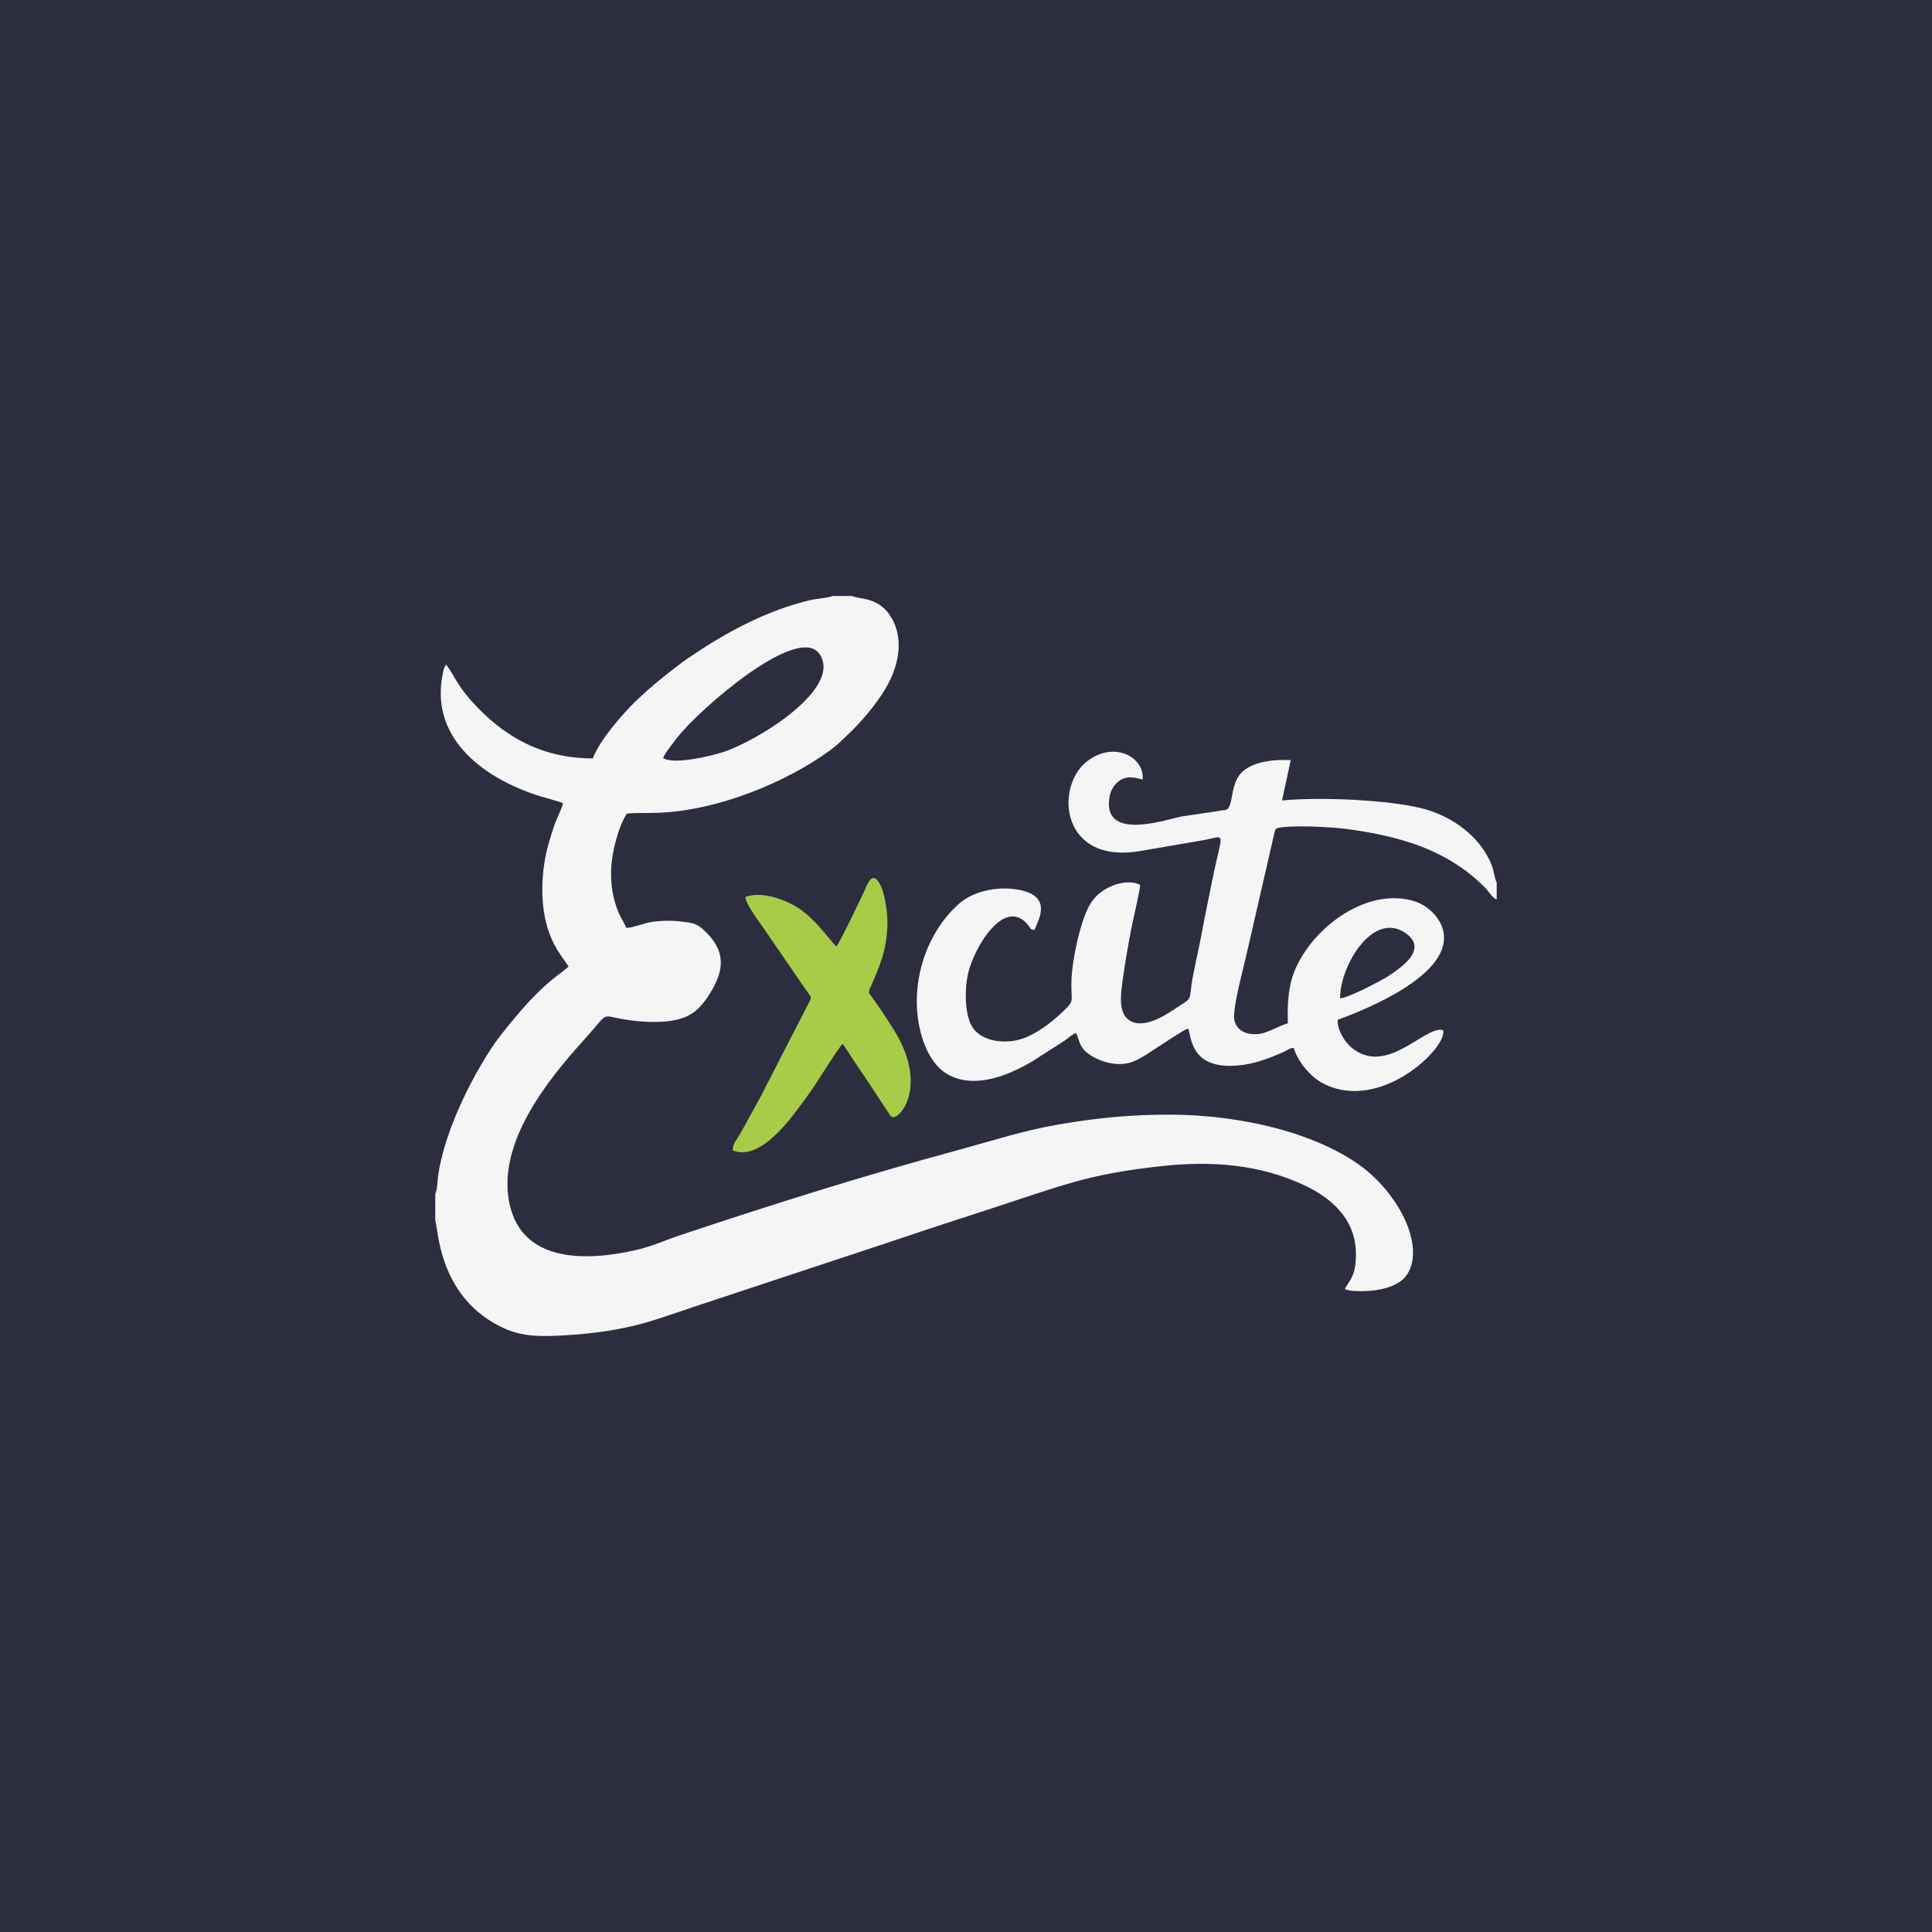 <?xml version="1.0" encoding="UTF-8"?>
<!DOCTYPE svg PUBLIC "-//W3C//DTD SVG 1.1//EN" "http://www.w3.org/Graphics/SVG/1.1/DTD/svg11.dtd">
<!-- Creator: CorelDRAW 2019 (64-Bit) -->
<svg xmlns="http://www.w3.org/2000/svg" xml:space="preserve" width="3.536in" height="3.536in" version="1.1" style="shape-rendering:geometricPrecision; text-rendering:geometricPrecision; image-rendering:optimizeQuality; fill-rule:evenodd; clip-rule:evenodd"
viewBox="0 0 551.15 551.15"
 xmlns:xlink="http://www.w3.org/1999/xlink">
 <defs>
  <style type="text/css">
   <![CDATA[
    .fil1 {fill:whitesmoke}
    .fil0 {fill:#2C2D3F}
    .fil2 {fill:#A7CC48}
   ]]>
  </style>
 </defs>
 <g id="Layer_x0020_1">
  <rect class="fil0" x="-0" y="-0" width="551.15" height="551.15"/>
  <g id="_1653845186160">
   <path class="fil1" d="M189.17 216.28c0.33,-1.22 3.25,-4.86 4.01,-5.85 6.43,-8.26 34.56,-32.65 40.6,-23.86 6.82,9.94 -18.42,25.22 -27.88,28.11 -3.25,0.99 -13.45,3.52 -16.73,1.59zm-65 124.27l0 7.7c0.87,1.93 0.7,20.87 18.07,29.93 6.72,3.51 12.45,3.16 20.89,2.62 6.83,-0.44 14.24,-1.58 20.48,-3.32 5.23,-1.47 12.48,-4.11 18.15,-5.94l36.03 -11.93c5.98,-2.02 11.94,-3.89 17.92,-5.93 12.05,-4.11 23.98,-7.84 36.01,-11.86 15.25,-5.09 22.43,-7.2 38.91,-9.08 15.65,-1.78 29.13,-0.36 41.3,5.31 8.96,4.17 15.38,10.78 14.86,20.92 -0.29,5.61 -1.89,6.23 -3.12,8.71 0.07,0.05 0.17,0.1 0.23,0.13 0.06,0.03 0.15,0.09 0.23,0.12l1.42 0.3c4.43,0.34 9.43,-0.05 13.15,-2.16 3.82,-2.16 5.15,-6.86 3.99,-12.48 -1.66,-8.04 -8.03,-16.14 -14.12,-20.69 -12.78,-9.55 -34.15,-14.86 -54.69,-14.92 -11.52,-0.03 -21.29,0.98 -31.96,2.82 -10.04,1.73 -18.62,4.57 -27.8,7.06 -28.47,7.73 -52.36,15.28 -79.88,24.44 -4.37,1.45 -8.21,3.28 -13.02,4.36 -13.68,3.09 -31.9,3.7 -35.77,-12.8 -4.13,-17.57 11.08,-36.1 21.18,-47.25 6.74,-7.44 4.86,-7.11 9.73,-6.12 4.77,0.97 11.22,1.52 16.09,0.54 4.92,-0.99 7.42,-3.41 9.96,-7.43 4.46,-7.06 4.62,-12.52 -1.66,-18.29 -2.02,-1.85 -2.98,-2 -6.4,-2.42 -2.65,-0.33 -5.6,-0.29 -8.27,0.09 -2.51,0.36 -5.37,1.7 -7.41,1.73 -1.05,-2.43 -2.01,-3.13 -3.2,-7.18 -0.85,-2.89 -1.23,-5.97 -1.13,-9.29 0.16,-5.44 2.24,-12.82 4.52,-16.17 2.86,-0.23 6.27,-0.08 9.23,-0.21 16.86,-0.73 36.26,-8.65 48.92,-17.96 1.94,-1.43 3.25,-2.8 5.04,-4.5 4.38,-4.16 9.77,-10.57 12.28,-16.31 2.13,-4.88 3.03,-10.71 0.53,-15.82 -3.48,-7.13 -9.22,-6.12 -11.82,-7.25l-5.52 0c-1.09,0.52 -4.85,0.81 -6.24,1.14 -12.37,2.91 -23.85,9.05 -34.14,16.04 -0.8,0.54 -1.26,0.81 -2.16,1.48 -4.79,3.56 -9.34,7.21 -13.61,11.33 -3.48,3.35 -10.29,11.04 -12.25,16.34 -14.46,0 -25.57,-6.14 -34.84,-16.62 -4.08,-4.61 -4.86,-7.39 -7.01,-10.13l-0.56 0.88c-0.01,0.03 -0.21,0.82 -0.22,0.9 -4.4,18.7 10.94,30.43 27.14,35.63 1.31,0.42 6.12,1.67 6.99,2.16 -0.25,1.29 -1.59,3.85 -2.16,5.38 -0.69,1.86 -1.26,3.75 -1.86,5.77 -2.34,7.92 -2.76,18.31 0.15,26.05 1.6,4.26 3.46,6.41 5.46,9.34 -0.76,0.77 -2.56,2.06 -3.53,2.82 -6.09,4.73 -10.87,10.54 -15.66,16.56 -1.89,2.38 -3.6,5.03 -5.2,7.71 -5.42,9.05 -11.13,21.35 -12.8,32.33 -0.24,1.6 -0.23,4.07 -0.83,5.42z"/>
   <path class="fil1" d="M382.3 284.79c-0.1,-9.45 9.83,-25.77 19.26,-18.15 5.61,4.53 -2.3,9.63 -5.14,11.58 -1.87,1.29 -11.69,6.46 -14.11,6.57zm44.67 -28.26l0 -4.77c-0.04,-0.07 -0.09,-0.27 -0.1,-0.23 -0.02,0.04 -0.08,-0.17 -0.1,-0.22 -0.87,-2.46 -0.41,-3.47 -2.59,-7.33 -3.64,-6.47 -10.77,-11.43 -18.55,-13.38 -9.79,-2.45 -29.1,-3.3 -39.9,-2.24l2.49 -11.51c-5.08,-0.28 -9.99,0.47 -13.1,2.72 -4.57,3.32 -2.95,10.52 -5.35,11.46l-12.72 1.89c-4.45,0.9 -23.03,7.35 -20.47,-5.87 0.42,-2.17 1.81,-3.86 3.24,-4.62 2.24,-1.2 3.95,-0.52 6.14,-0.07 0.63,-6.16 -7.9,-11.27 -15.85,-5.17 -9.26,7.11 -7.75,29.9 15.84,25.47l16.8 -2.88c7.39,-1.23 6.07,-3.64 2.97,11.86 -0.88,4.41 -1.86,9.01 -2.65,13.32 -0.8,4.37 -1.83,8.74 -2.67,13.06 -1.66,8.5 0.64,5.85 -5.82,10.17 -2.1,1.41 -7.68,4.93 -11.5,3.36 -4.25,-1.74 -3.44,-7.3 -2.77,-12.25 0.63,-4.61 1.41,-8.99 2.27,-13.59 0.52,-2.74 2.56,-11.36 2.68,-13.26 -3.3,-1.84 -10.06,-0.16 -13.58,4.43 -3.2,4.17 -5.81,16.59 -6.02,22.75 -0.2,5.94 0.94,5.63 -1.7,8.23 -2.92,2.87 -6.72,6.15 -11.28,8.07 -4.98,2.1 -11.5,1.41 -14.6,-1.99 -2.89,-3.17 -3.04,-11.14 -1.92,-16.17 1.65,-7.42 10.51,-22.35 17.23,-13.74 0.9,1.15 0.25,0.93 1.72,1.28 0.88,-2.55 5.74,-9.9 -5.09,-11.58 -6.29,-0.98 -12.6,0.85 -16.11,3.81 -6.39,5.39 -12.41,15.63 -12.37,28.28 0.02,7.66 2.68,17.59 9.35,20.96 7.66,3.87 17.08,-0.16 23.61,-4l9.2 -5.91c1.06,-0.76 2.08,-1.75 3.26,-2.18l0.22 0.45c1.03,2.56 0.9,4.42 5.33,6.7 2.8,1.44 7,2.38 10.49,1.1 2.64,-0.97 5.6,-3.18 7.93,-4.64 1.62,-1.02 6.69,-4.47 7.99,-4.89 0.97,1.7 0.31,10.72 12.06,10.65 5.14,-0.03 9.36,-1.49 13.79,-3.35 0.79,-0.33 1.3,-0.55 1.92,-0.87 0.92,-0.48 1.15,-0.73 2.34,-0.95 1.31,4.24 4.94,8.3 8.15,10.04 16.46,8.89 36.06,-10.33 34.47,-15.08 -5.17,-1.38 -15.98,13.32 -26.06,5.03 -1.63,-1.34 -4.12,-4.72 -3.99,-7.95 9.14,-3.34 30.97,-12.45 30.33,-23.9 -0.27,-4.79 -4.53,-8.73 -8.42,-9.93 -13.13,-4.05 -28.25,6.79 -33.77,18.88 -2.19,4.79 -2.54,9.87 -2.35,15.93 -2.16,0.62 -5.93,2.78 -8.07,3.03 -3.75,0.43 -6.37,-0.85 -7.16,-3.76 -0.78,-2.86 2.59,-15.11 3.34,-18.47l8.21 -35.76c0.15,-0.35 0.23,-0.43 0.34,-0.59 3.25,-1.16 16.07,-0.43 20.13,0.13 6.39,0.87 11.55,1.87 17.28,3.63 7.59,2.33 14.73,6.19 20.21,11.21 1.11,1.02 1.66,1.48 2.66,2.66 0.65,0.78 1.65,2.33 2.63,2.58z"/>
   <path class="fil2" d="M238.57 270.05l-4.62 -5.42c-1.56,-1.8 -3.29,-3.48 -5.36,-5.02 -3.05,-2.27 -10.87,-5.77 -15.94,-3.7 -0.02,1.8 4.14,7.44 5.28,9.01l11.41 16.65c2.19,3.16 2.38,2.57 1.4,4.52l-12.02 23.36c-2.27,4.64 -4.92,9.12 -7.38,13.66 -0.86,1.59 -2.47,3.19 -2.27,5.1 8.55,3.41 17.98,-11.18 21.75,-16.23 2.09,-2.8 8.57,-13.55 9.6,-14.18 2.27,3.45 4.46,6.77 6.91,10.36l6.13 9.29c0.55,0.82 0.44,0.78 1.09,1.22 2.26,0.62 9.43,-8.11 1.88,-22.4 -1.58,-2.99 -5.64,-9.09 -7.74,-11.9 -0.86,-1.15 -1.04,-1.21 -0.43,-2.58 2.72,-6.16 4.82,-10.96 4.9,-18.42 0.04,-3.79 -1.01,-10.71 -3.18,-12.56 -1.71,-1.46 -2.88,2.31 -3.53,3.66 -0.85,1.74 -1.66,3.4 -2.53,5.25 -0.74,1.58 -4.67,9.63 -5.35,10.32z"/>
  </g>
 </g>
</svg>
